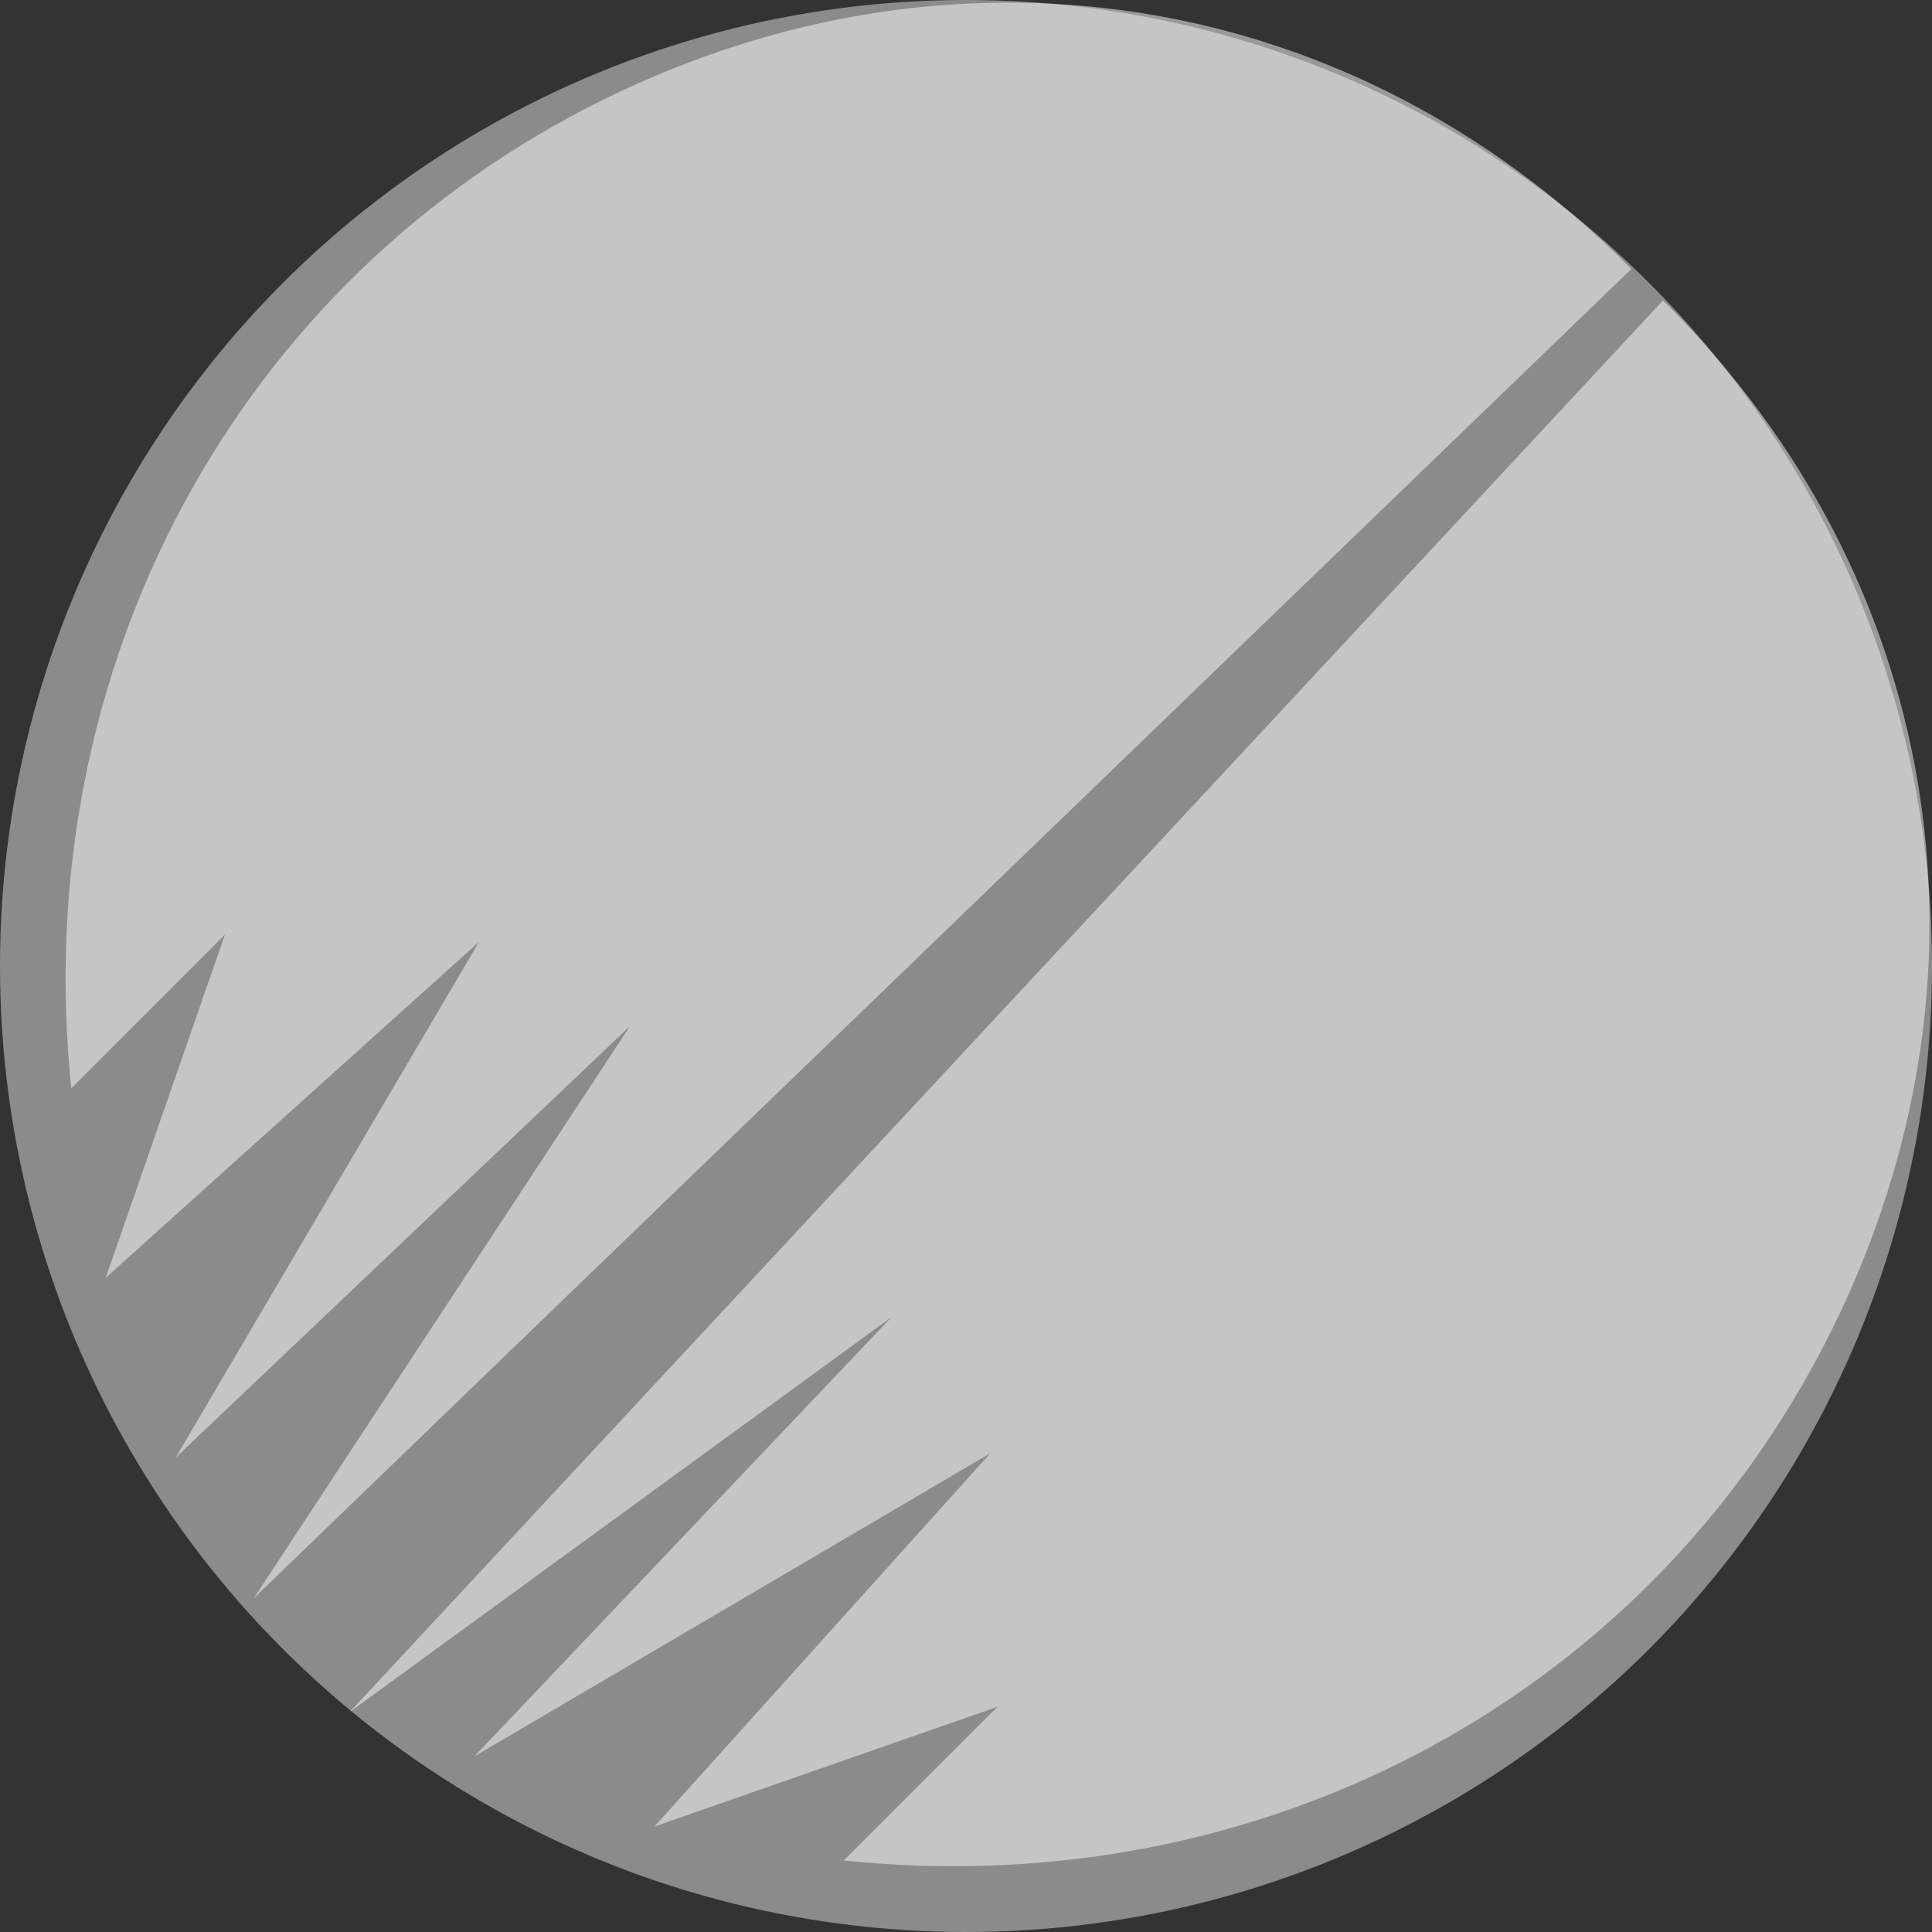 <?xml version="1.0" encoding="utf-8"?>
<!-- Generator: Adobe Illustrator 25.3.1, SVG Export Plug-In . SVG Version: 6.00 Build 0)  -->
<svg version="1.1" id="_xB7__xB9_ÀÌ_xBE_î_1" xmlns="http://www.w3.org/2000/svg" xmlns:xlink="http://www.w3.org/1999/xlink"
	 x="0px" y="0px" viewBox="0 0 811.6 811.6" style="enable-background:new 0 0 811.6 811.6;" xml:space="preserve">
<rect x="0" y="0" width="811.6" height="811.6" fill="#333333" stroke="none"/>
<style type="text/css">
	.st0{opacity:0.5;fill:#E5E5E6;}
	.st1{opacity:0.5;}
	.st2{fill:#FFFFFF;}
</style>
<circle class="st0" cx="405.8" cy="405.8" r="405.8"/>
<g class="st1">
	<path class="st2" d="M685.3,113l-2.7-2.7C568.8-2.6,407.3-30.3,261.1,38.2C105,111.2,14,272.6,29.2,449.3l0.7,7.9l64.6-64.6
		L44.4,536.8l156.8-141.1L73.8,612.3l190.8-181.2L106.6,671.4L685.3,113z"/>
	<path class="st2" d="M146.9,719.2l227.6-165.9L199.3,737.8l216.7-127.3L274.9,767.3L419,717l-64.6,64.6l7.9,0.7
		c127.5,11,246.9-33.3,331.1-117.4c32.5-32.5,59.7-71,80.1-114.5c68.4-146.2,40.8-307.7-72.2-421.5l-2.7-2.7L146.9,719.2z"/>
</g>
</svg>
